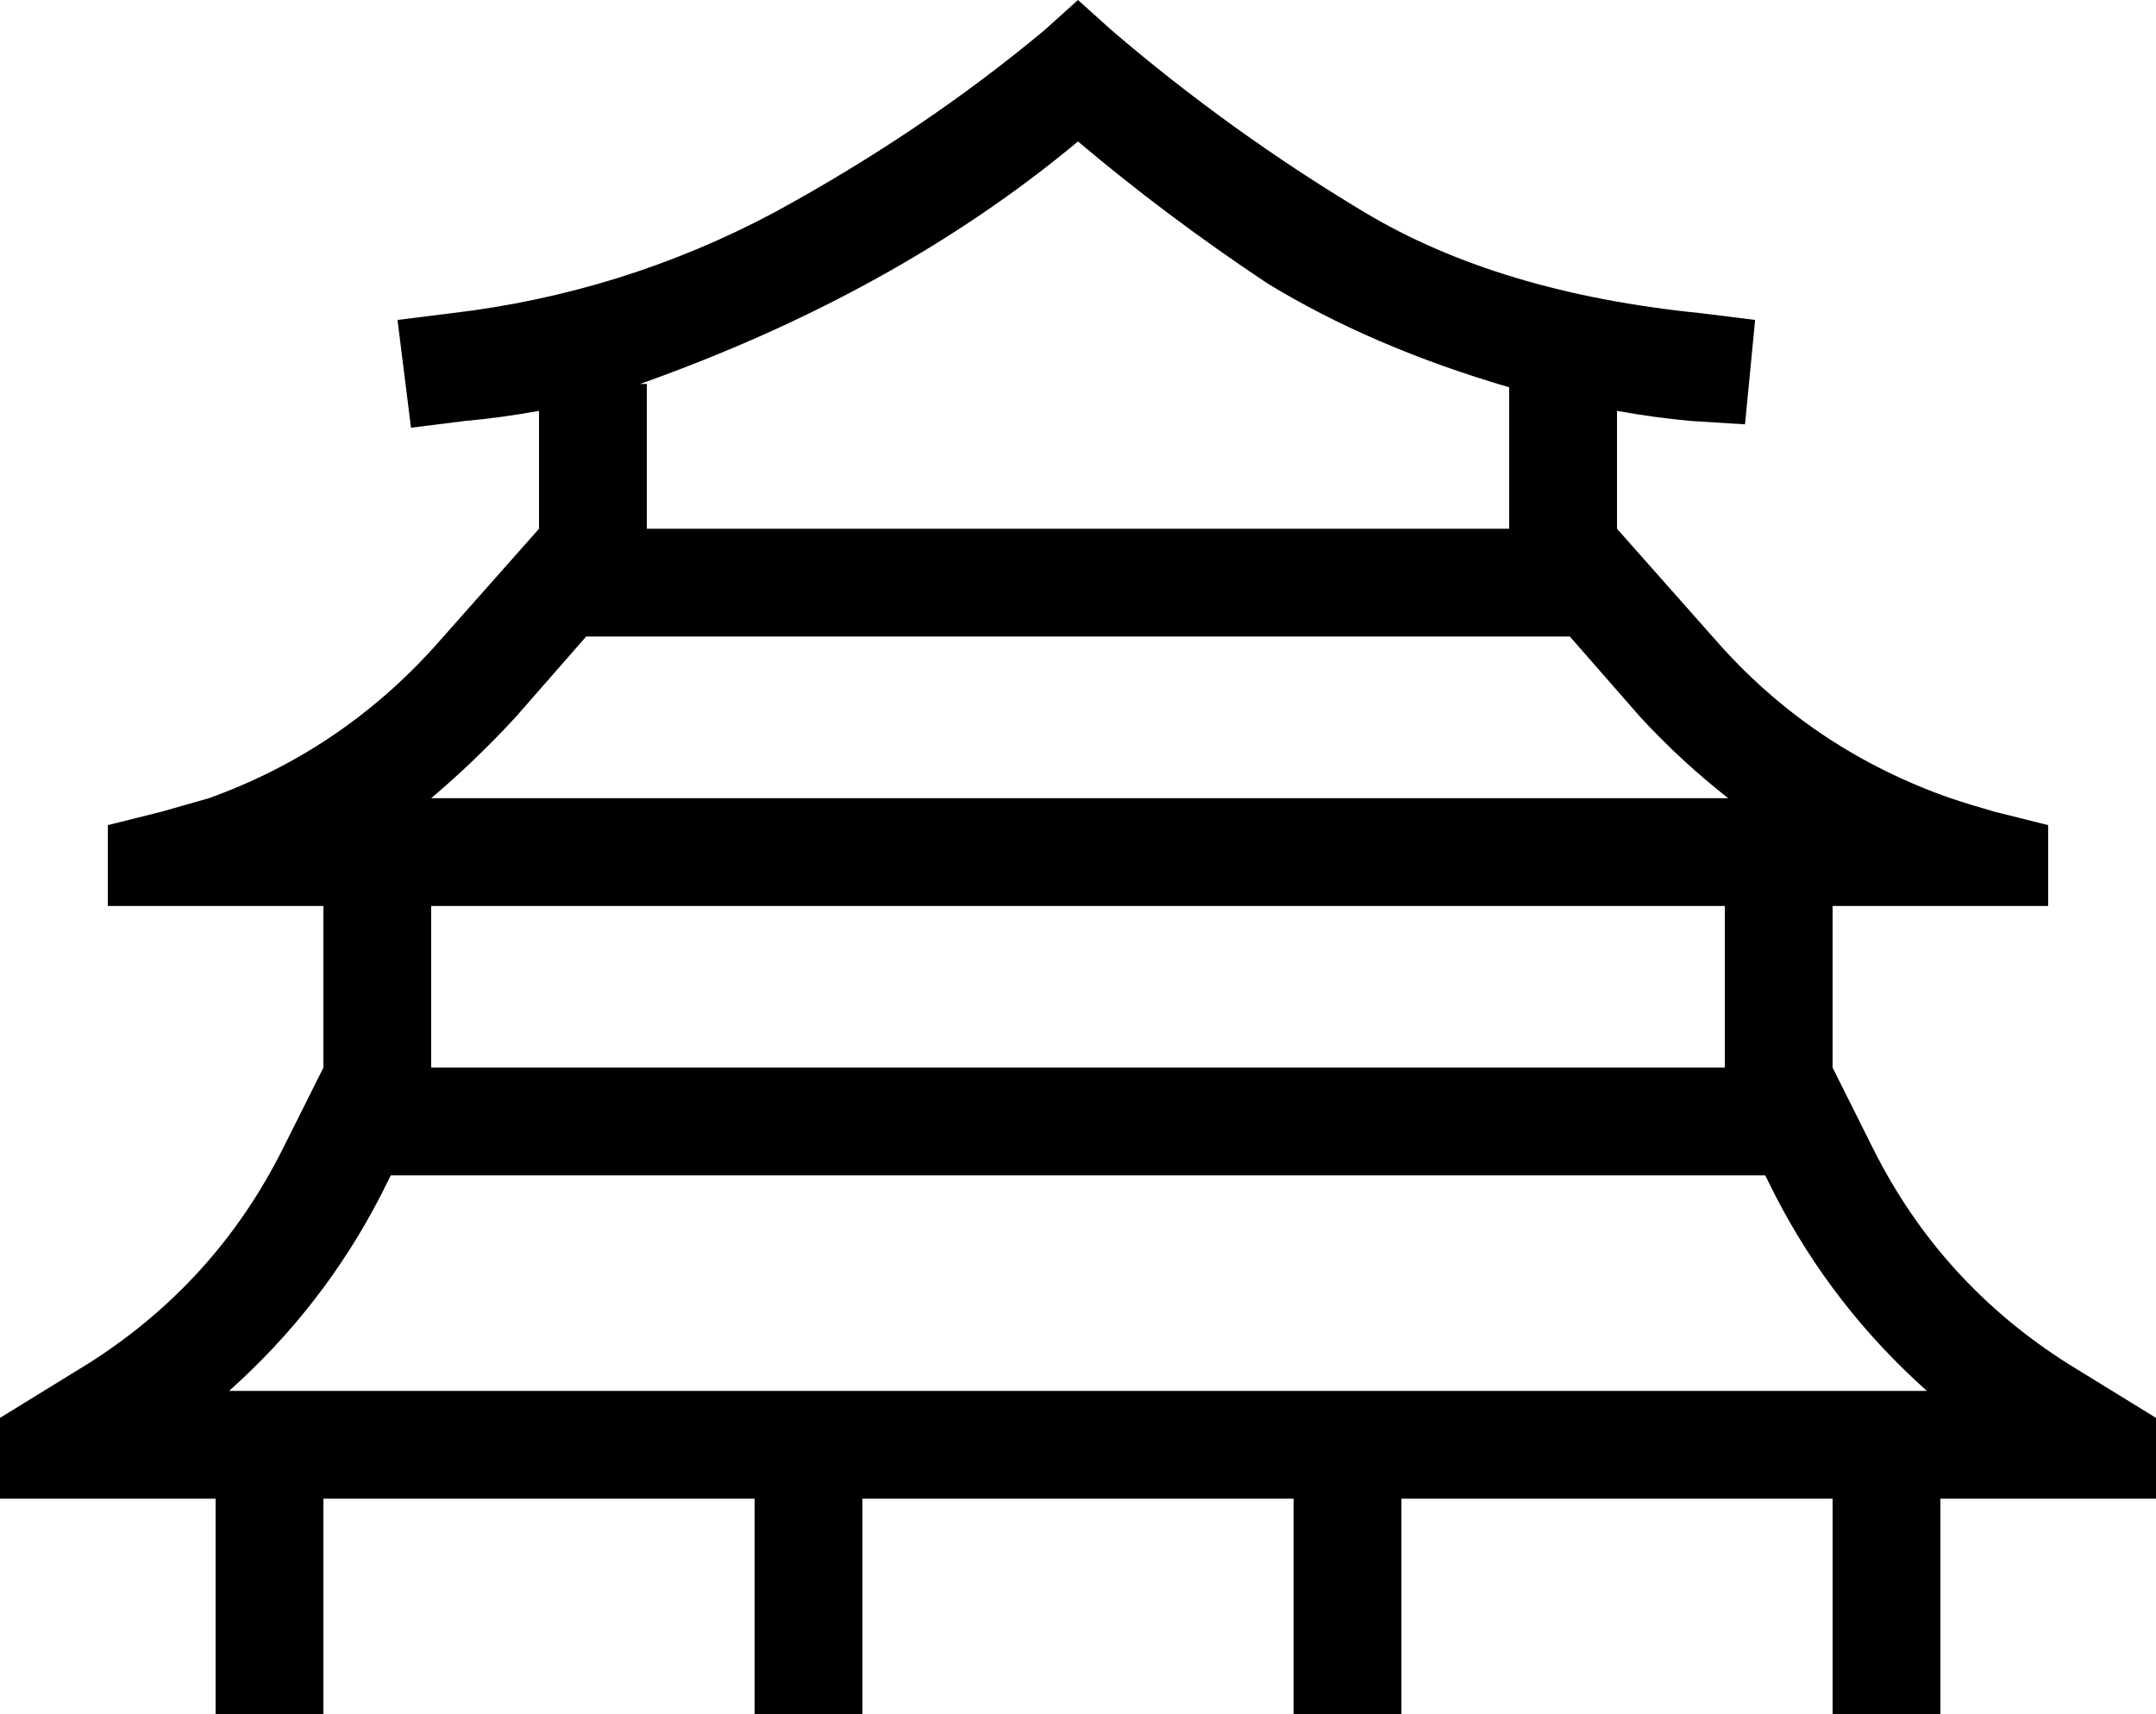 <svg xmlns="http://www.w3.org/2000/svg" viewBox="0 0 640 509">
  <path d="M 320 0 L 330 9 L 320 0 L 330 9 Q 365 39 405 63 Q 445 87 505 93 L 521 95 L 521 95 L 518 126 L 518 126 L 502 125 L 502 125 Q 491 124 480 122 L 480 157 L 480 157 L 511 192 L 511 192 Q 539 223 579 237 Q 585 239 592 241 L 608 245 L 608 245 L 608 269 L 608 269 L 602 269 L 544 269 L 544 317 L 544 317 L 556 341 L 556 341 Q 576 381 614 405 L 627 413 L 627 413 L 640 421 L 640 421 L 640 445 L 640 445 L 625 445 L 576 445 L 576 493 L 576 493 L 576 509 L 576 509 L 544 509 L 544 509 L 544 493 L 544 493 L 544 445 L 544 445 L 416 445 L 416 445 L 416 493 L 416 493 L 416 509 L 416 509 L 384 509 L 384 509 L 384 493 L 384 493 L 384 445 L 384 445 L 256 445 L 256 445 L 256 493 L 256 493 L 256 509 L 256 509 L 224 509 L 224 509 L 224 493 L 224 493 L 224 445 L 224 445 L 96 445 L 96 445 L 96 493 L 96 493 L 96 509 L 96 509 L 64 509 L 64 509 L 64 493 L 64 493 L 64 445 L 64 445 L 32 445 L 0 445 L 0 421 L 0 421 L 13 413 L 13 413 L 26 405 L 26 405 Q 64 381 84 341 L 96 317 L 96 317 L 96 269 L 96 269 L 67 269 L 32 269 L 32 245 L 32 245 L 48 241 L 48 241 Q 55 239 62 237 Q 101 223 129 192 L 160 157 L 160 157 L 160 122 L 160 122 Q 149 124 138 125 L 122 127 L 122 127 L 118 95 L 118 95 L 134 93 L 134 93 Q 185 87 230 63 Q 274 39 310 9 L 320 0 L 320 0 Z M 128 317 L 512 317 L 128 317 L 512 317 L 512 269 L 512 269 L 128 269 L 128 269 L 128 317 L 128 317 Z M 448 115 Q 407 103 376 84 L 376 84 L 376 84 Q 346 64 320 42 Q 266 87 190 114 L 192 114 L 192 114 L 192 157 L 192 157 L 448 157 L 448 157 L 448 115 L 448 115 Z M 513 237 Q 499 226 487 213 L 466 189 L 466 189 L 174 189 L 174 189 L 153 213 L 153 213 Q 141 226 128 237 L 512 237 L 513 237 Z M 113 355 Q 96 388 68 413 L 224 413 L 572 413 Q 544 388 527 355 L 524 349 L 524 349 L 116 349 L 116 349 L 113 355 L 113 355 Z" />
</svg>